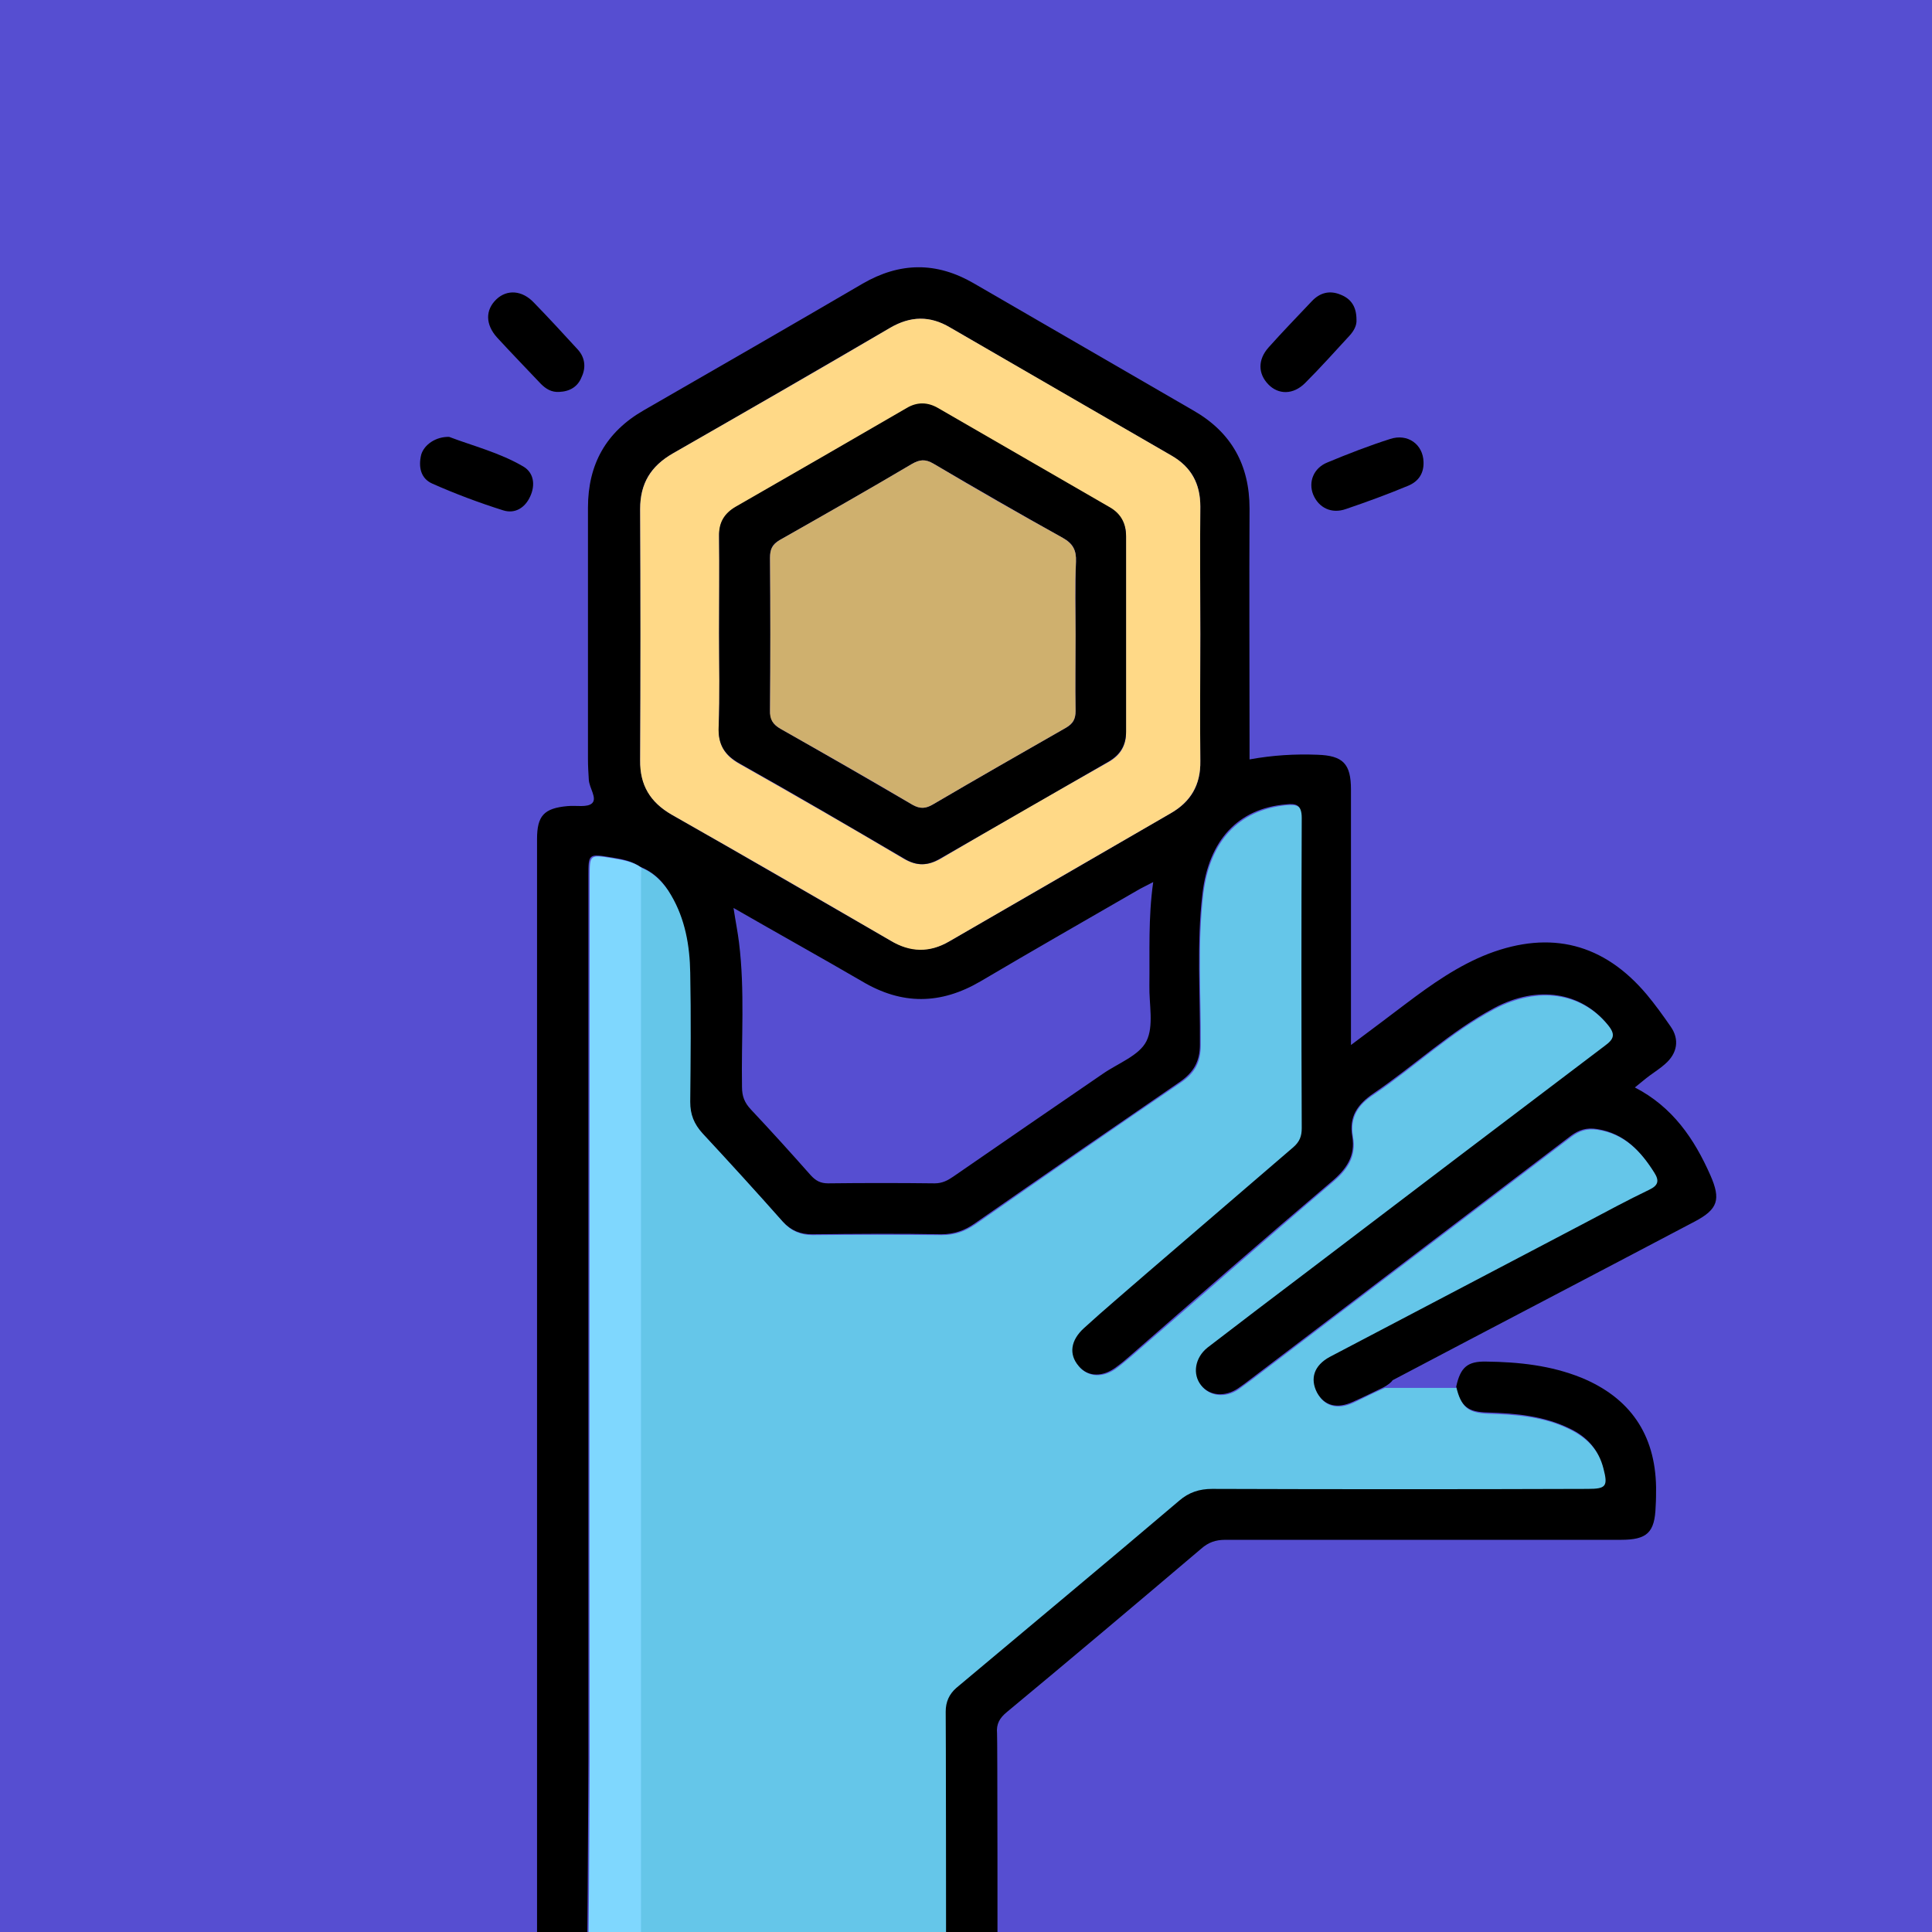 <svg width="512" height="512" viewBox="0 0 512 512" fill="none" xmlns="http://www.w3.org/2000/svg">
<g clip-path="url(#clip0_60_1769)">
<rect width="512" height="512" fill="#564ED1"/>
<path d="M255.006 677.522C226.554 677.522 198.214 677.522 169.761 677.522C169.761 596.663 169.761 313.713 169.761 232.854C169.761 231.842 169.874 230.943 169.874 229.93C173.585 231.392 176.059 234.204 178.084 237.465C181.795 243.875 183.032 250.848 183.144 258.045C183.369 269.404 183.257 280.762 183.144 292.233C183.144 295.607 184.156 298.081 186.406 300.555C193.603 308.203 200.688 316.075 207.661 323.947C209.797 326.309 212.271 327.321 215.42 327.321C226.779 327.208 238.137 327.208 249.608 327.321C253.094 327.321 255.793 326.309 258.605 324.397C276.711 311.801 294.817 299.206 313.036 286.835C316.634 284.361 318.209 281.55 318.209 277.051C318.321 263.668 317.309 250.398 318.884 237.015C320.57 222.958 328.218 214.636 340.926 213.399C343.737 213.174 345.199 213.511 345.199 216.997C345.087 244.438 345.087 271.766 345.199 299.206C345.199 301.343 344.637 302.917 342.95 304.267C329.792 315.513 316.747 326.759 303.701 338.005C298.303 342.728 292.793 347.339 287.507 352.175C283.908 355.436 283.459 359.035 286.045 362.183C288.519 365.107 292.568 365.22 296.167 362.408C297.404 361.509 298.528 360.497 299.765 359.484C317.534 344.19 335.078 328.67 352.959 313.488C357.008 310.114 359.482 306.628 358.582 301.343C357.682 296.169 359.819 292.796 364.205 289.984C375.001 282.674 384.448 273.565 396.144 267.38C407.727 261.307 419.198 263.106 426.283 271.766C428.42 274.352 427.857 275.589 425.496 277.389C399.18 297.294 372.977 317.312 346.661 337.217C337.777 343.965 329.005 350.6 320.233 357.348C316.859 359.934 316.184 364.433 318.546 367.357C320.795 370.168 324.956 370.506 328.33 368.144C329.455 367.357 330.579 366.457 331.704 365.67C359.931 344.19 388.271 322.71 416.499 301.23C418.636 299.656 420.66 298.981 423.471 299.431C430.669 300.555 435.055 305.279 438.654 311.014C440.003 313.151 439.666 314.388 437.304 315.513C431.456 318.324 425.833 321.473 420.098 324.397C397.606 336.205 375.114 348.014 352.622 359.822C348.461 362.071 347.224 365.557 349.248 369.268C351.047 372.755 354.533 373.654 358.694 371.743C361.506 370.393 364.205 369.044 367.016 367.806C373.427 367.806 379.724 367.806 386.135 367.806C387.372 373.092 389.059 374.442 394.569 374.667C401.992 374.891 409.414 375.454 416.274 378.94C420.772 381.189 423.921 384.563 425.158 389.511C426.283 394.235 425.721 394.909 420.997 394.909C387.822 394.909 354.646 394.909 321.47 394.909C317.984 394.909 315.285 395.809 312.698 398.058C293.018 414.59 273.337 431.122 253.657 447.653C251.745 449.34 250.733 451.364 250.845 453.951C250.958 458.449 251.07 665.039 250.845 669.537C250.395 672.911 251.745 675.61 255.006 677.522Z" fill="#65C6E9"/>
<path d="M366.792 367.581C363.98 368.931 361.281 370.28 358.47 371.517C354.309 373.429 350.935 372.529 349.023 369.043C347.111 365.332 348.236 361.846 352.397 359.597C374.889 347.788 397.381 335.98 419.873 324.172C425.608 321.135 431.231 318.099 437.079 315.287C439.441 314.163 439.778 312.926 438.429 310.789C434.83 305.053 430.444 300.33 423.247 299.205C420.435 298.756 418.411 299.43 416.274 301.005C388.047 322.485 359.707 343.965 331.479 365.444C330.355 366.344 329.23 367.131 328.105 367.919C324.619 370.28 320.571 369.943 318.321 367.131C315.96 364.207 316.634 359.821 320.008 357.122C328.78 350.375 337.664 343.627 346.436 336.992C372.752 316.974 398.955 297.069 425.271 277.163C427.745 275.364 428.195 274.127 426.058 271.54C418.973 262.881 407.502 260.969 395.919 267.154C384.335 273.34 374.776 282.449 363.98 289.759C359.707 292.683 357.457 295.944 358.357 301.117C359.257 306.403 356.783 309.889 352.734 313.263C334.853 328.445 317.197 343.852 299.541 359.259C298.416 360.271 297.179 361.283 295.942 362.183C292.343 364.995 288.295 364.995 285.82 361.958C283.234 358.922 283.684 355.211 287.282 351.949C292.568 347.113 298.079 342.503 303.477 337.779C316.522 326.533 329.68 315.287 342.725 304.041C344.412 302.579 344.974 301.117 344.974 298.981C344.862 271.54 344.862 244.212 344.974 216.772C344.974 213.286 343.512 212.836 340.701 213.173C328.105 214.298 320.346 222.62 318.659 236.79C317.084 250.06 318.096 263.443 317.984 276.826C317.984 281.324 316.297 284.136 312.811 286.61C294.592 299.093 276.486 311.576 258.38 324.172C255.681 326.083 252.87 327.096 249.383 327.096C238.025 326.871 226.666 326.983 215.195 327.096C212.047 327.096 209.572 326.083 207.436 323.722C200.463 315.85 193.378 308.09 186.181 300.33C183.932 297.856 182.919 295.382 182.919 292.008C183.032 280.65 183.144 269.291 182.919 257.82C182.807 250.623 181.57 243.538 177.859 237.24C175.947 233.866 173.36 231.167 169.649 229.705C167.4 228.131 164.813 227.681 162.114 227.231C155.929 226.219 155.929 226.219 155.929 232.179C155.929 310.114 155.929 388.049 155.929 465.984C155.929 469.92 155.142 675.272 151.431 677.296C144.795 677.634 142.321 675.384 142.321 668.862C142.321 587.328 142.321 303.816 142.321 222.395C142.321 216.21 144.121 214.186 150.418 213.623C152.668 213.398 155.704 214.073 156.941 212.836C158.291 211.487 156.154 208.788 156.041 206.651C155.929 204.851 155.817 203.052 155.817 201.14C155.817 178.986 155.817 156.718 155.817 134.564C155.817 122.98 160.652 114.433 170.661 108.698C190.004 97.564 209.348 86.431 228.578 75.185C238.475 69.449 248.146 69.337 258.043 75.072C277.498 86.319 296.841 97.564 316.297 108.81C326.306 114.546 331.142 123.205 331.142 134.789C331.029 155.256 331.142 175.837 331.142 196.304C331.142 197.879 331.142 199.341 331.142 201.253C337.327 200.128 343.175 199.791 349.135 200.016C355.883 200.241 358.02 202.377 358.02 209.237C358.02 230.155 358.02 251.072 358.02 271.99C358.02 273.34 358.02 274.689 358.02 276.938C363.305 273.002 367.916 269.516 372.527 266.03C379.387 260.857 386.36 255.908 394.457 252.759C410.988 246.462 425.046 250.06 436.404 263.556C438.654 266.255 440.678 269.066 442.702 271.99C445.176 275.476 444.502 279.188 441.24 281.999C440.003 283.124 438.541 284.023 437.192 285.035C435.955 285.935 434.83 286.947 433.256 288.184C443.265 293.357 449 301.792 453.273 311.464C456.085 317.874 455.298 320.46 449.112 323.722C422.459 337.779 395.694 351.724 369.041 365.782C368.703 366.344 367.804 367.019 366.792 367.581ZM318.096 167.964C318.096 156.718 317.984 145.472 318.096 134.226C318.096 128.154 315.735 123.768 310.449 120.731C290.881 109.485 271.313 98.127 251.745 86.768C246.347 83.619 241.286 83.732 235.888 86.881C216.77 98.014 197.539 109.148 178.309 120.169C172.461 123.543 169.649 128.041 169.649 134.901C169.762 157.056 169.762 179.323 169.649 201.478C169.649 208.113 172.348 212.611 177.971 215.872C197.314 226.894 216.657 238.14 236.001 249.273C241.286 252.31 246.347 252.422 251.52 249.498C271.088 238.252 290.656 226.894 310.224 215.535C315.622 212.499 318.209 208 318.096 201.703C317.984 190.457 318.096 179.211 318.096 167.964ZM194.39 240.614C194.953 244.325 195.515 247.024 195.852 249.835C197.427 262.543 196.415 275.364 196.64 288.072C196.64 290.546 197.314 292.233 199.001 294.032C204.399 299.768 209.685 305.616 214.858 311.464C216.208 312.926 217.445 313.6 219.469 313.6C228.916 313.488 238.25 313.488 247.696 313.6C249.721 313.6 251.183 312.813 252.645 311.801C265.802 302.692 278.96 293.695 292.231 284.586C296.279 281.774 301.902 279.75 303.814 275.926C305.838 271.878 304.489 266.142 304.601 261.081C304.714 252.197 304.264 243.313 305.613 233.754C303.702 234.766 302.464 235.328 301.34 236.003C287.507 243.988 273.562 251.972 259.842 260.069C249.271 266.255 239.037 266.367 228.466 260.069C217.445 253.659 206.311 247.474 194.39 240.614Z" fill="black"/>
<path d="M255.006 677.521C251.745 675.722 250.395 672.91 250.62 669.199C250.845 664.701 250.733 458.112 250.62 453.613C250.62 451.027 251.52 449.002 253.432 447.316C273.112 430.784 292.905 414.365 312.473 397.721C315.06 395.471 317.871 394.572 321.245 394.572C354.421 394.684 387.597 394.684 420.772 394.572C425.608 394.572 426.17 393.897 424.933 389.174C423.696 384.225 420.547 380.739 416.049 378.602C409.189 375.229 401.767 374.554 394.344 374.329C388.946 374.216 387.147 372.754 385.91 367.469C387.034 362.296 388.946 360.721 393.894 360.834C402.554 360.946 410.988 361.846 419.085 365.107C431.906 370.393 438.653 380.064 438.878 394.122C438.878 395.809 438.878 397.496 438.766 399.183C438.541 406.155 436.517 408.067 429.544 408.067C394.569 408.067 359.594 408.067 324.731 408.067C322.145 408.067 320.233 408.742 318.321 410.429C301.227 424.936 284.021 439.443 266.814 453.726C264.903 455.3 264.003 456.875 264.228 459.349C264.453 461.823 264.34 666.5 264.228 668.974C264.115 675.61 261.641 677.859 255.006 677.521Z" fill="black"/>
<path d="M151.768 677.521C155.479 675.497 156.266 470.257 156.266 466.209C156.154 388.274 156.266 310.339 156.266 232.404C156.266 226.444 156.266 226.444 162.452 227.456C165.151 227.906 167.737 228.355 169.986 229.93C169.986 230.942 169.874 231.842 169.874 232.854C169.874 313.713 169.874 596.662 169.874 677.521C163.801 677.521 157.728 677.521 151.768 677.521Z" fill="#7FD7FE"/>
<path d="M148.169 103.862C146.145 103.975 144.683 103.075 143.333 101.726C139.51 97.677 135.574 93.629 131.75 89.468C128.601 85.981 128.601 82.157 131.525 79.346C134.337 76.647 138.385 76.872 141.534 80.246C145.47 84.294 149.294 88.455 153.005 92.504C155.029 94.641 155.367 97.34 154.129 99.926C153.117 102.513 150.981 103.75 148.169 103.862Z" fill="black"/>
<path d="M119.042 115.783C125.227 118.145 132.425 119.944 138.723 123.655C141.534 125.342 141.871 128.604 140.522 131.527C139.172 134.564 136.473 136.251 133.324 135.239C126.914 133.214 120.616 130.853 114.544 128.154C111.507 126.804 110.832 123.768 111.62 120.506C112.407 117.807 115.556 115.671 119.042 115.783Z" fill="black"/>
<path d="M359.482 84.745C359.594 86.207 358.807 87.668 357.682 88.906C353.746 93.179 349.923 97.453 345.874 101.501C342.725 104.65 338.789 104.65 336.09 101.838C333.391 99.027 333.278 95.316 336.202 92.054C339.914 87.893 343.85 83.845 347.673 79.796C349.81 77.547 352.397 76.872 355.321 78.109C358.132 79.234 359.482 81.371 359.482 84.745Z" fill="black"/>
<path d="M377.25 122.418C377.363 125.454 375.901 127.591 373.202 128.716C367.804 130.965 362.293 132.989 356.67 134.901C352.847 136.25 349.473 134.564 348.011 131.077C346.661 127.704 348.123 123.992 351.834 122.53C357.232 120.281 362.743 118.144 368.366 116.345C373.089 114.771 377.138 117.807 377.25 122.418Z" fill="black"/>
<path d="M318.096 167.964C318.096 179.21 317.984 190.456 318.096 201.702C318.209 208 315.51 212.498 310.224 215.535C290.656 226.893 271.088 238.139 251.52 249.498C246.347 252.534 241.174 252.422 236 249.273C216.657 238.027 197.427 226.893 177.971 215.872C172.348 212.611 169.537 208.113 169.649 201.477C169.761 179.323 169.761 157.056 169.649 134.901C169.649 128.153 172.461 123.543 178.308 120.169C197.539 109.148 216.77 98.127 235.888 86.881C241.286 83.732 246.459 83.619 251.745 86.768C271.313 98.127 290.881 109.373 310.449 120.731C315.735 123.767 318.096 128.266 318.096 134.226C317.984 145.472 318.096 156.718 318.096 167.964ZM190.567 167.852C190.567 176.174 190.792 184.383 190.454 192.706C190.342 197.429 192.029 200.24 196.077 202.49C210.584 210.699 225.092 219.021 239.487 227.568C242.973 229.592 245.897 229.48 249.271 227.568C264.003 218.909 278.848 210.362 293.805 201.927C296.954 200.128 298.416 197.654 298.416 194.055C298.416 176.736 298.416 159.53 298.416 142.211C298.416 138.837 297.066 136.251 294.142 134.564C278.96 125.792 263.778 117.02 248.596 108.248C245.784 106.674 243.085 106.674 240.274 108.248C225.204 116.907 210.135 125.679 195.065 134.339C191.916 136.138 190.567 138.612 190.567 142.211C190.679 150.645 190.567 159.305 190.567 167.852Z" fill="#FFD987"/>
<path d="M190.567 167.852C190.567 159.305 190.679 150.758 190.567 142.098C190.454 138.5 191.916 136.026 195.065 134.226C210.135 125.567 225.204 116.907 240.274 108.135C243.086 106.449 245.897 106.561 248.596 108.135C263.778 116.907 278.96 125.679 294.142 134.451C297.066 136.138 298.416 138.725 298.416 142.098C298.416 159.417 298.416 176.624 298.416 193.943C298.416 197.541 296.841 200.015 293.805 201.815C278.96 210.362 264.116 218.909 249.271 227.456C245.897 229.48 242.973 229.592 239.487 227.456C225.092 219.021 210.697 210.587 196.077 202.377C192.029 200.128 190.229 197.316 190.454 192.593C190.792 184.383 190.567 176.174 190.567 167.852ZM285.033 168.189C285.033 161.779 284.921 155.256 285.146 148.846C285.258 145.81 284.358 144.01 281.659 142.548C270.188 136.138 258.718 129.503 247.359 122.868C245.222 121.631 243.76 121.743 241.624 122.98C230.04 129.84 218.344 136.475 206.648 143.111C204.624 144.235 204.062 145.585 204.062 147.834C204.174 161.329 204.174 174.824 204.062 188.207C204.062 190.681 204.849 192.031 206.873 193.155C218.569 199.79 230.265 206.538 241.849 213.286C243.873 214.41 245.335 214.298 247.247 213.173C258.942 206.313 270.751 199.566 282.559 192.818C284.358 191.806 285.033 190.569 285.033 188.432C284.921 181.684 285.033 174.937 285.033 168.189Z" fill="black"/>
<path d="M285.033 168.189C285.033 174.937 284.921 181.684 285.033 188.432C285.033 190.569 284.358 191.693 282.559 192.818C270.751 199.565 258.942 206.313 247.246 213.173C245.335 214.298 243.873 214.41 241.848 213.286C230.265 206.425 218.569 199.79 206.873 193.155C204.736 191.918 203.949 190.569 204.062 188.207C204.174 174.712 204.174 161.217 204.062 147.834C204.062 145.585 204.624 144.347 206.648 143.11C218.344 136.475 230.04 129.84 241.623 122.98C243.76 121.743 245.222 121.631 247.359 122.868C258.717 129.615 270.076 136.138 281.659 142.548C284.358 144.123 285.258 145.809 285.145 148.846C284.808 155.256 285.033 161.779 285.033 168.189Z" fill="#CFB06E"/>
</g>
<defs>
<clipPath id="clip0_60_1769">
<rect width="512" height="512" fill="white"/>
</clipPath>
</defs>
</svg>
